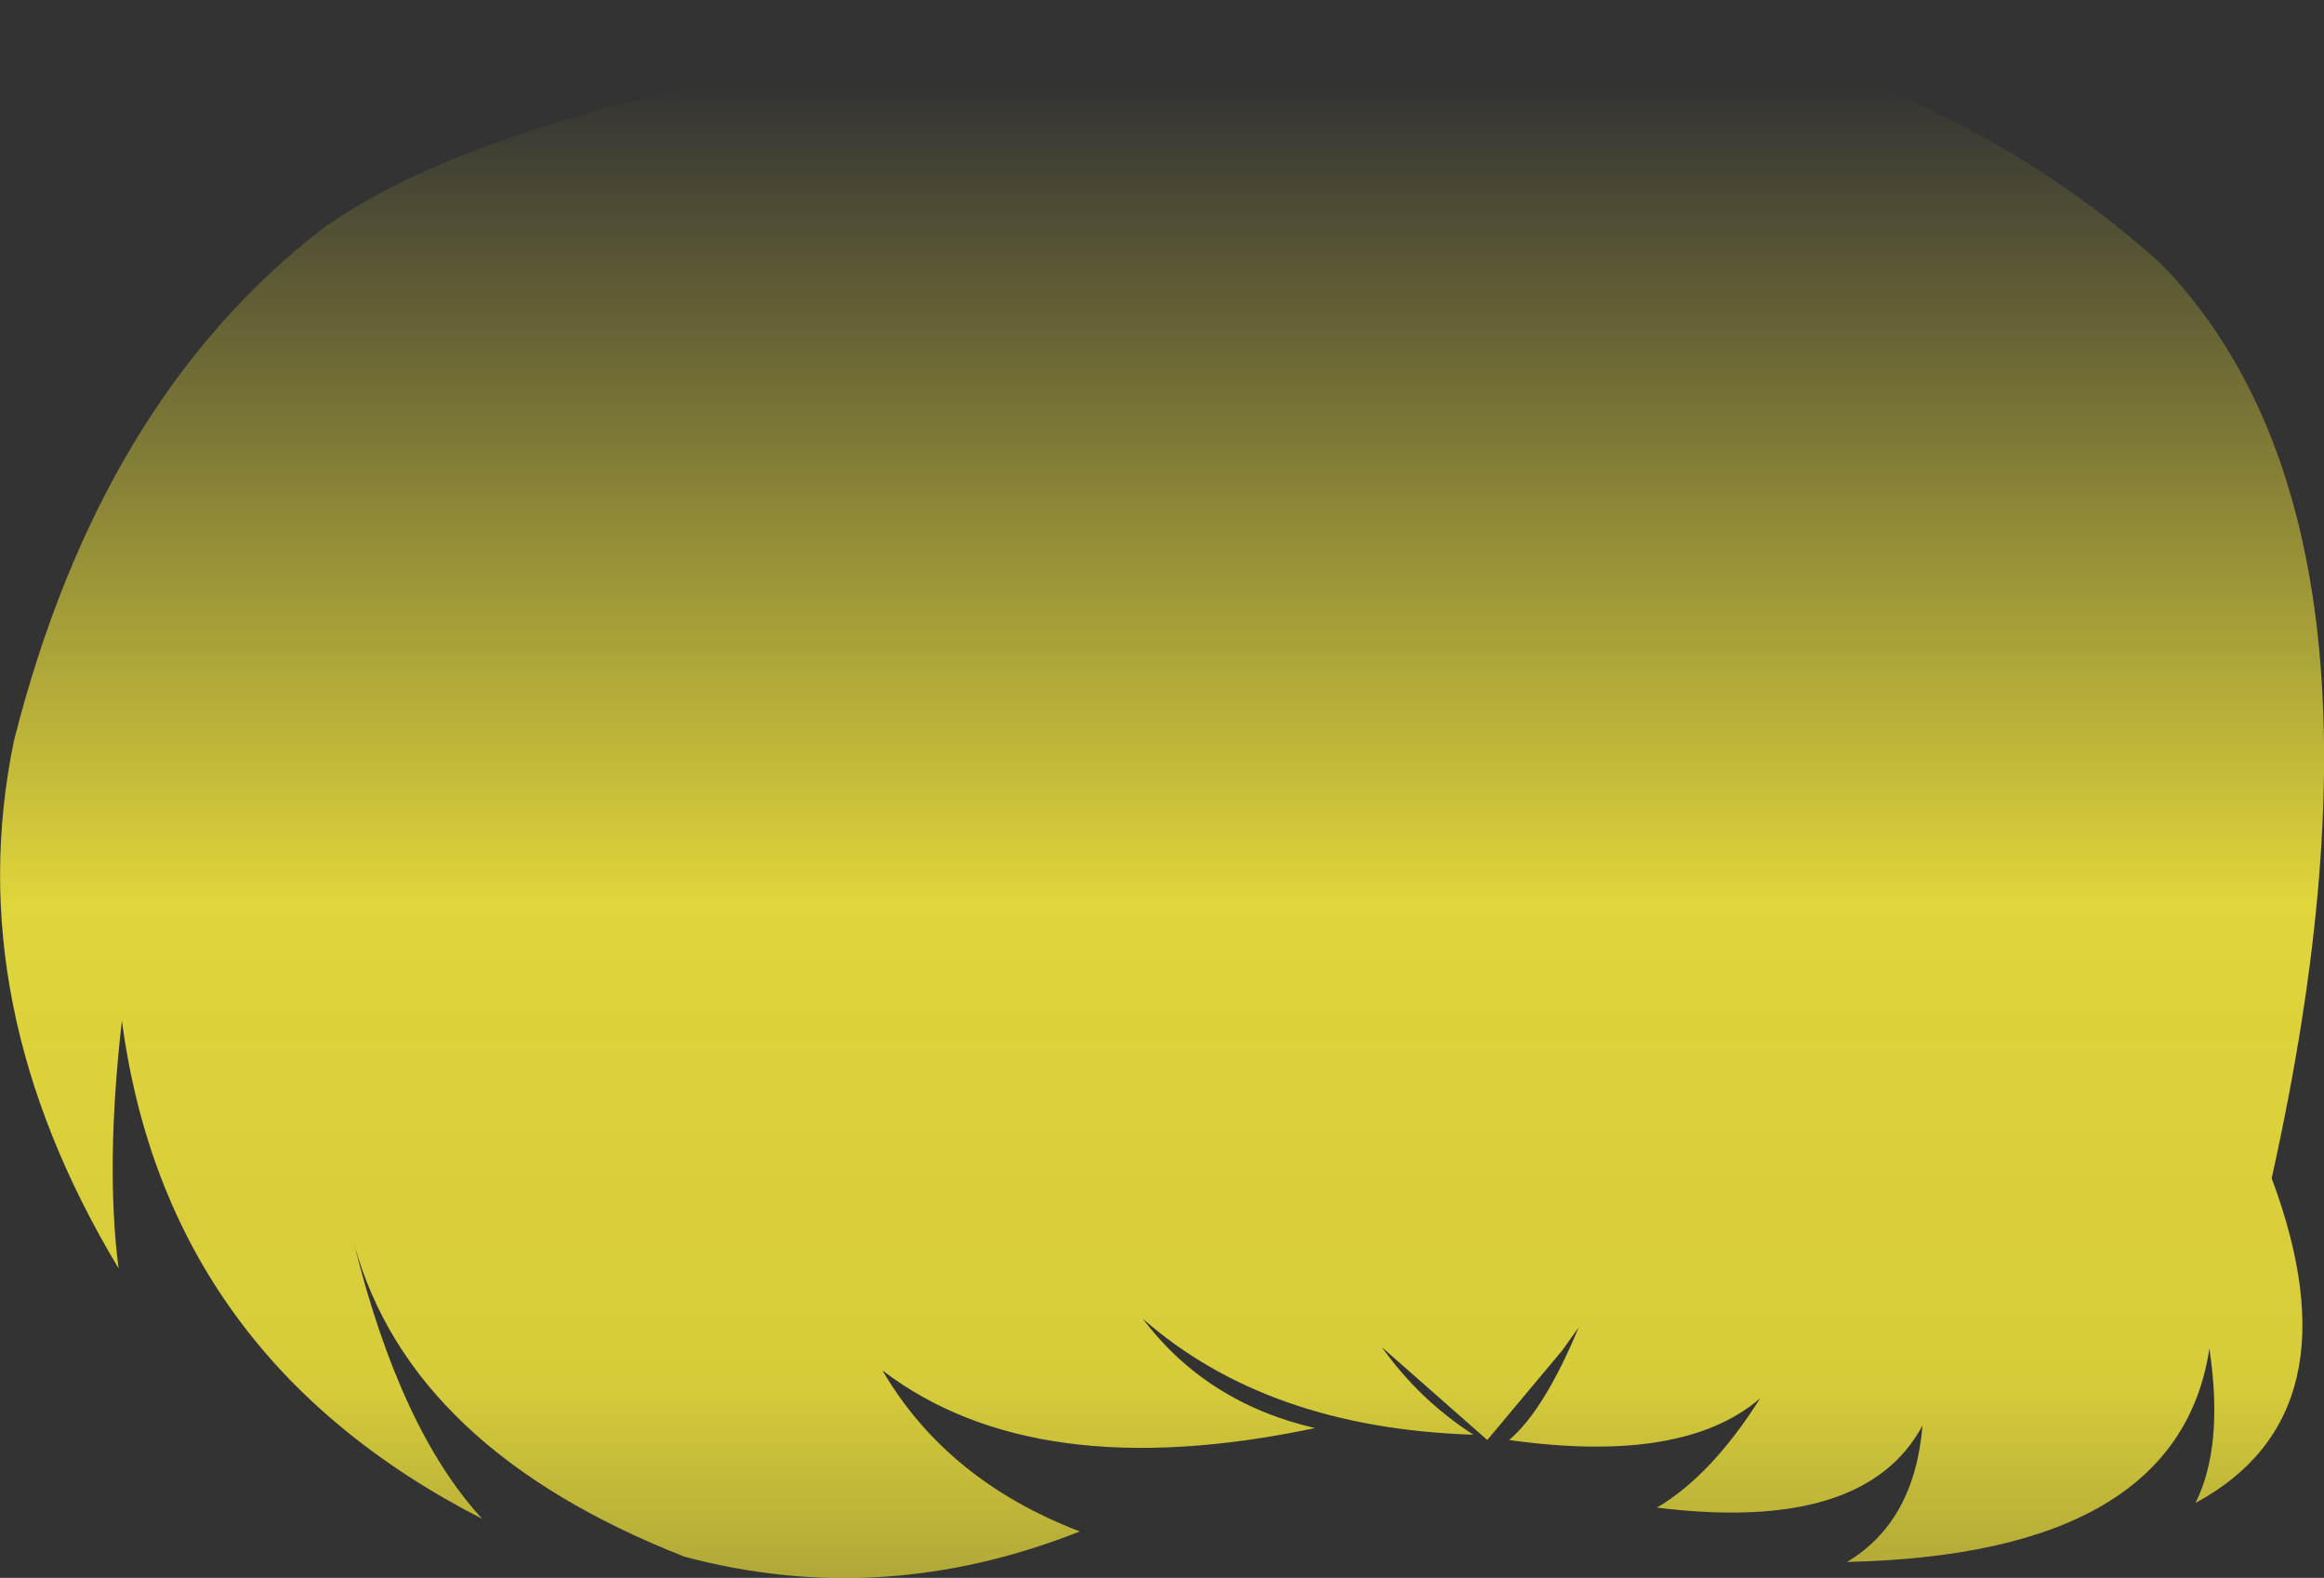 <?xml version="1.0" encoding="UTF-8" standalone="no"?>
<svg xmlns:xlink="http://www.w3.org/1999/xlink" height="119.05px" width="175.4px" xmlns="http://www.w3.org/2000/svg">
  <rect width="100%" height="100%" fill="#333333" stroke="none"/>
  <g transform="matrix(1.0, 0.0, 0.0, 1.0, 87.7, 59.55)">
    <path d="M79.05 42.2 Q76.7 57.75 51.7 58.3 56.8 55.25 57.4 48.0 53.05 56.15 37.35 54.2 41.45 51.8 45.15 45.95 39.35 50.95 26.2 49.1 28.85 46.85 31.45 40.6 L30.2 42.35 24.55 49.1 16.6 42.1 Q19.4 46.05 23.5 48.7 7.95 48.2 -1.45 39.95 3.35 46.3 11.55 48.2 -9.55 52.65 -21.1 43.85 -16.25 52.15 -6.2 56.0 -21.1 61.9 -36.05 57.9 -56.65 49.8 -60.95 34.4 -57.45 48.4 -51.3 55.05 -75.15 42.85 -78.5 17.45 -79.75 28.4 -78.75 36.15 -90.75 16.2 -86.65 -3.65 -80.15 -29.35 -63.35 -42.3 -44.4 -55.85 18.05 -59.55 53.3 -59.45 75.35 -39.7 94.7 -19.85 83.75 29.35 90.4 47.15 78.0 53.85 80.15 49.55 79.05 42.2" fill="url(#gradient0)" fill-rule="evenodd" stroke="none"/>
  </g>
  <defs>
    <linearGradient gradientTransform="matrix(0.0, 0.099, -0.107, 0.0, 0.0, 27.9)" gradientUnits="userSpaceOnUse" id="gradient0" spreadMethod="pad" x1="-819.2" x2="819.2">
      <stop offset="0.0" stop-color="#fff23c" stop-opacity="0.0"/>
      <stop offset="0.38" stop-color="#fff23c" stop-opacity="0.847"/>
      <stop offset="0.604" stop-color="#fff23c" stop-opacity="0.8"/>
      <stop offset="1.0" stop-color="#fff23c" stop-opacity="0.0"/>
    </linearGradient>
  </defs>
</svg>
